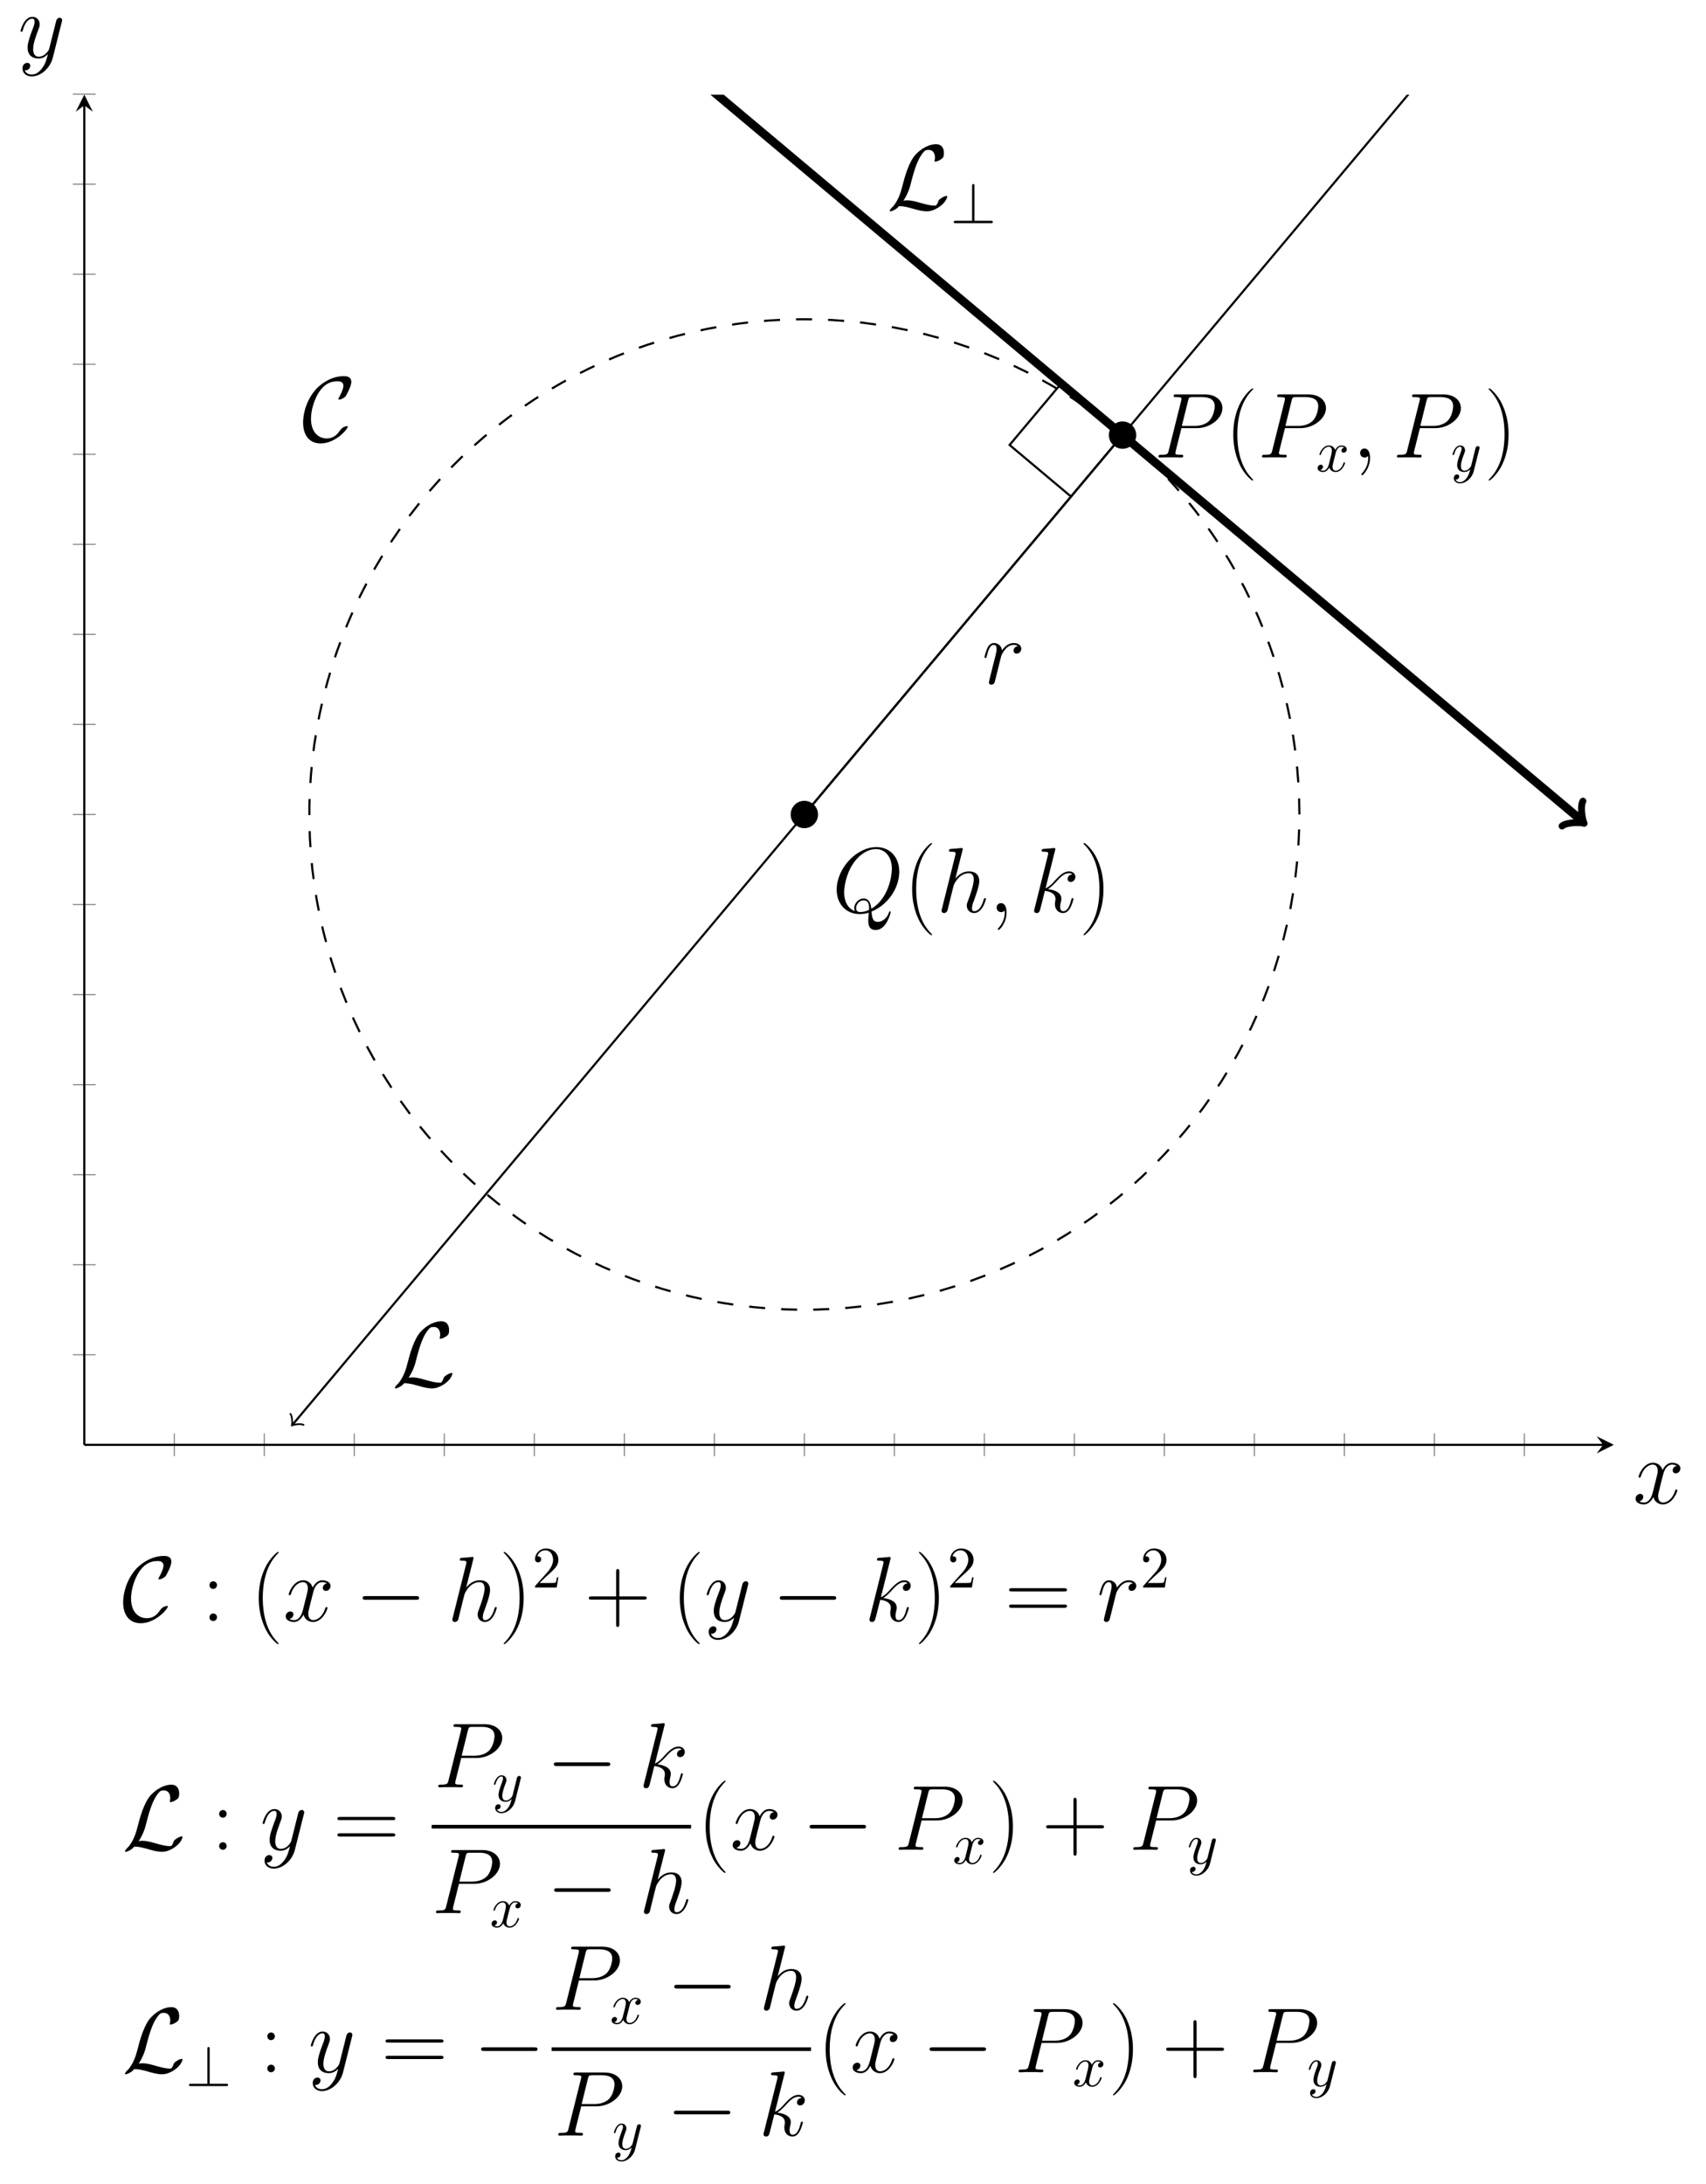 <?xml version="1.0" encoding="UTF-8"?>
<svg xmlns="http://www.w3.org/2000/svg" xmlns:xlink="http://www.w3.org/1999/xlink" width="317.324" height="406.028" viewBox="0 0 317.324 406.028">
<defs>
<g>
<g id="glyph-0-0">
<path d="M 7.312 -0.109 C 10.266 -1.281 12.469 -4.406 12.469 -7.516 C 12.469 -10.359 10.609 -12.094 8.203 -12.094 C 4.531 -12.094 0.828 -8.141 0.828 -4.172 C 0.828 -1.484 2.609 0.359 5.094 0.359 C 5.688 0.359 6.25 0.281 6.797 0.109 C 6.703 1.141 6.703 1.219 6.703 1.547 C 6.703 2.047 6.703 3.328 8.078 3.328 C 10.109 3.328 10.875 0.125 10.875 0.016 C 10.875 -0.078 10.797 -0.156 10.719 -0.156 C 10.609 -0.156 10.578 -0.062 10.531 0.125 C 10.156 1.203 9.25 1.812 8.5 1.812 C 7.625 1.812 7.406 1.219 7.312 -0.109 Z M 4.219 -0.188 C 2.875 -0.656 2.219 -2.078 2.219 -3.656 C 2.219 -4.859 2.656 -7.141 3.797 -8.875 C 5.062 -10.828 6.766 -11.719 8.109 -11.719 C 9.891 -11.719 11.094 -10.266 11.094 -8.031 C 11.094 -6.766 10.484 -2.5 7.266 -0.625 C 7.172 -1.5 6.938 -2.531 5.797 -2.531 C 4.875 -2.531 4.094 -1.594 4.094 -0.75 C 4.094 -0.562 4.156 -0.312 4.219 -0.188 Z M 6.828 -0.391 C 6.219 -0.125 5.688 -0.016 5.203 -0.016 C 5.031 -0.016 4.438 -0.016 4.438 -0.766 C 4.438 -1.391 5.031 -2.188 5.797 -2.188 C 6.656 -2.188 6.859 -1.594 6.859 -0.734 C 6.859 -0.641 6.859 -0.5 6.828 -0.391 Z M 6.828 -0.391 "/>
</g>
<g id="glyph-0-1">
<path d="M 4.828 -11.484 C 4.844 -11.562 4.875 -11.656 4.875 -11.75 C 4.875 -11.922 4.703 -11.922 4.672 -11.922 C 4.656 -11.922 3.812 -11.844 3.719 -11.828 C 3.438 -11.812 3.172 -11.781 2.875 -11.766 C 2.438 -11.734 2.312 -11.719 2.312 -11.406 C 2.312 -11.234 2.453 -11.234 2.703 -11.234 C 3.531 -11.234 3.547 -11.078 3.547 -10.906 C 3.547 -10.797 3.516 -10.656 3.5 -10.609 L 1.016 -0.672 C 0.938 -0.406 0.938 -0.375 0.938 -0.281 C 0.938 0.109 1.234 0.172 1.406 0.172 C 1.703 0.172 1.922 -0.047 2.016 -0.234 L 2.781 -3.344 C 2.875 -3.719 2.969 -4.094 3.062 -4.469 C 3.25 -5.188 3.25 -5.203 3.578 -5.703 C 3.891 -6.203 4.672 -7.234 6 -7.234 C 6.688 -7.234 6.922 -6.719 6.922 -6.031 C 6.922 -5.062 6.25 -3.188 5.875 -2.156 C 5.719 -1.75 5.625 -1.531 5.625 -1.219 C 5.625 -0.453 6.172 0.172 6.984 0.172 C 8.578 0.172 9.188 -2.359 9.188 -2.453 C 9.188 -2.547 9.125 -2.609 9.016 -2.609 C 8.859 -2.609 8.844 -2.562 8.75 -2.266 C 8.359 -0.891 7.734 -0.172 7.047 -0.172 C 6.875 -0.172 6.594 -0.188 6.594 -0.734 C 6.594 -1.188 6.797 -1.734 6.875 -1.922 C 7.172 -2.75 7.953 -4.781 7.953 -5.766 C 7.953 -6.797 7.344 -7.578 6.047 -7.578 C 5.062 -7.578 4.203 -7.109 3.5 -6.219 Z M 4.828 -11.484 "/>
</g>
<g id="glyph-0-2">
<path d="M 3.344 0.062 C 3.344 -0.922 3.016 -1.672 2.312 -1.672 C 1.766 -1.672 1.5 -1.219 1.5 -0.844 C 1.5 -0.469 1.75 0 2.328 0 C 2.562 0 2.75 -0.062 2.906 -0.219 C 2.938 -0.25 2.953 -0.25 2.969 -0.25 C 3 -0.25 3 -0.016 3 0.062 C 3 0.641 2.906 1.75 1.906 2.875 C 1.719 3.078 1.719 3.109 1.719 3.141 C 1.719 3.234 1.797 3.312 1.891 3.312 C 2.031 3.312 3.344 2.047 3.344 0.062 Z M 3.344 0.062 "/>
</g>
<g id="glyph-0-3">
<path d="M 4.828 -11.484 C 4.844 -11.562 4.875 -11.656 4.875 -11.75 C 4.875 -11.922 4.703 -11.922 4.672 -11.922 C 4.656 -11.922 4.031 -11.859 3.719 -11.828 C 3.438 -11.812 3.172 -11.781 2.875 -11.766 C 2.453 -11.734 2.328 -11.719 2.328 -11.406 C 2.328 -11.234 2.5 -11.234 2.672 -11.234 C 3.547 -11.234 3.547 -11.078 3.547 -10.906 C 3.547 -10.828 3.547 -10.797 3.469 -10.484 L 1.016 -0.672 C 0.938 -0.406 0.938 -0.375 0.938 -0.281 C 0.938 0.109 1.234 0.172 1.406 0.172 C 1.891 0.172 1.984 -0.203 2.125 -0.734 L 2.938 -3.953 C 4.172 -3.812 4.906 -3.297 4.906 -2.469 C 4.906 -2.375 4.906 -2.297 4.859 -2.047 C 4.797 -1.781 4.797 -1.578 4.797 -1.5 C 4.797 -0.5 5.438 0.172 6.312 0.172 C 7.109 0.172 7.516 -0.547 7.656 -0.797 C 8.016 -1.422 8.25 -2.391 8.25 -2.453 C 8.25 -2.547 8.172 -2.609 8.078 -2.609 C 7.922 -2.609 7.906 -2.547 7.828 -2.266 C 7.594 -1.375 7.234 -0.172 6.359 -0.172 C 6.016 -0.172 5.781 -0.344 5.781 -1 C 5.781 -1.328 5.859 -1.703 5.922 -1.953 C 6 -2.266 6 -2.281 6 -2.484 C 6 -3.5 5.078 -4.062 3.5 -4.281 C 4.125 -4.656 4.734 -5.328 4.984 -5.578 C 5.953 -6.688 6.625 -7.234 7.422 -7.234 C 7.812 -7.234 7.922 -7.125 8.031 -7.016 C 7.406 -6.953 7.156 -6.516 7.156 -6.172 C 7.156 -5.75 7.484 -5.609 7.734 -5.609 C 8.188 -5.609 8.609 -6.016 8.609 -6.562 C 8.609 -7.062 8.203 -7.578 7.438 -7.578 C 6.484 -7.578 5.719 -6.906 4.5 -5.531 C 4.328 -5.328 3.688 -4.672 3.062 -4.438 Z M 4.828 -11.484 "/>
</g>
<g id="glyph-0-4">
<path d="M 5.078 -5.453 L 7.969 -5.453 C 10.344 -5.453 12.703 -7.219 12.703 -9.172 C 12.703 -10.516 11.578 -11.734 9.406 -11.734 L 4.109 -11.734 C 3.781 -11.734 3.625 -11.734 3.625 -11.406 C 3.625 -11.234 3.781 -11.234 4.031 -11.234 C 5.078 -11.234 5.078 -11.094 5.078 -10.906 C 5.078 -10.875 5.078 -10.766 5.016 -10.516 L 2.703 -1.266 C 2.547 -0.672 2.5 -0.5 1.312 -0.5 C 0.984 -0.5 0.812 -0.5 0.812 -0.188 C 0.812 0 0.969 0 1.062 0 C 1.391 0 1.734 -0.031 2.062 -0.031 L 4.062 -0.031 C 4.391 -0.031 4.75 0 5.078 0 C 5.219 0 5.406 0 5.406 -0.328 C 5.406 -0.5 5.25 -0.5 5 -0.5 C 3.969 -0.5 3.953 -0.625 3.953 -0.797 C 3.953 -0.875 3.969 -1 3.984 -1.078 Z M 6.312 -10.562 C 6.469 -11.203 6.547 -11.234 7.219 -11.234 L 8.906 -11.234 C 10.203 -11.234 11.266 -10.812 11.266 -9.531 C 11.266 -9.078 11.047 -7.625 10.25 -6.828 C 9.953 -6.531 9.141 -5.875 7.578 -5.875 L 5.156 -5.875 Z M 6.312 -10.562 "/>
</g>
<g id="glyph-0-5">
<path d="M 6.688 -7.016 C 6.141 -6.922 5.875 -6.547 5.875 -6.172 C 5.875 -5.75 6.203 -5.609 6.438 -5.609 C 6.922 -5.609 7.312 -6.031 7.312 -6.547 C 7.312 -7.094 6.781 -7.578 5.922 -7.578 C 5.234 -7.578 4.453 -7.266 3.719 -6.219 C 3.609 -7.125 2.922 -7.578 2.234 -7.578 C 1.562 -7.578 1.219 -7.062 1.016 -6.688 C 0.719 -6.062 0.469 -5.031 0.469 -4.953 C 0.469 -4.875 0.531 -4.797 0.656 -4.797 C 0.797 -4.797 0.812 -4.812 0.906 -5.203 C 1.172 -6.234 1.5 -7.234 2.188 -7.234 C 2.594 -7.234 2.719 -6.938 2.719 -6.438 C 2.719 -6.062 2.547 -5.391 2.422 -4.859 L 1.938 -3 C 1.875 -2.672 1.688 -1.906 1.594 -1.594 C 1.484 -1.156 1.281 -0.344 1.281 -0.25 C 1.281 -0.016 1.484 0.172 1.734 0.172 C 1.922 0.172 2.25 0.047 2.359 -0.297 C 2.406 -0.422 3.047 -3.016 3.141 -3.422 C 3.234 -3.797 3.328 -4.156 3.422 -4.531 C 3.484 -4.781 3.547 -5.047 3.609 -5.266 C 3.656 -5.422 4.125 -6.266 4.547 -6.641 C 4.75 -6.828 5.203 -7.234 5.906 -7.234 C 6.188 -7.234 6.453 -7.172 6.688 -7.016 Z M 6.688 -7.016 "/>
</g>
<g id="glyph-0-6">
<path d="M 8.141 -7 C 7.594 -6.906 7.391 -6.484 7.391 -6.172 C 7.391 -5.75 7.703 -5.609 7.953 -5.609 C 8.469 -5.609 8.828 -6.062 8.828 -6.531 C 8.828 -7.25 8 -7.578 7.281 -7.578 C 6.234 -7.578 5.656 -6.547 5.5 -6.219 C 5.094 -7.5 4.031 -7.578 3.719 -7.578 C 1.969 -7.578 1.047 -5.328 1.047 -4.953 C 1.047 -4.875 1.109 -4.797 1.234 -4.797 C 1.375 -4.797 1.406 -4.891 1.438 -4.969 C 2.031 -6.875 3.172 -7.234 3.672 -7.234 C 4.453 -7.234 4.609 -6.516 4.609 -6.094 C 4.609 -5.719 4.5 -5.328 4.297 -4.5 L 3.703 -2.141 C 3.453 -1.109 2.953 -0.172 2.047 -0.172 C 1.953 -0.172 1.531 -0.172 1.172 -0.391 C 1.781 -0.516 1.922 -1.031 1.922 -1.234 C 1.922 -1.578 1.672 -1.781 1.344 -1.781 C 0.922 -1.781 0.484 -1.422 0.484 -0.875 C 0.484 -0.156 1.281 0.172 2.031 0.172 C 2.844 0.172 3.438 -0.484 3.797 -1.188 C 4.062 -0.172 4.922 0.172 5.562 0.172 C 7.312 0.172 8.25 -2.078 8.25 -2.453 C 8.25 -2.547 8.172 -2.609 8.078 -2.609 C 7.922 -2.609 7.906 -2.531 7.844 -2.391 C 7.391 -0.875 6.391 -0.172 5.609 -0.172 C 5.016 -0.172 4.688 -0.625 4.688 -1.328 C 4.688 -1.703 4.75 -1.969 5.031 -3.109 L 5.625 -5.438 C 5.891 -6.469 6.469 -7.234 7.266 -7.234 C 7.297 -7.234 7.781 -7.234 8.141 -7 Z M 8.141 -7 "/>
</g>
<g id="glyph-0-7">
<path d="M 4.516 1.922 C 4.047 2.578 3.391 3.156 2.547 3.156 C 2.328 3.156 1.516 3.125 1.25 2.328 C 1.312 2.359 1.391 2.359 1.422 2.359 C 1.938 2.359 2.281 1.906 2.281 1.516 C 2.281 1.109 1.953 0.984 1.703 0.984 C 1.422 0.984 0.828 1.188 0.828 2.031 C 0.828 2.906 1.562 3.5 2.547 3.5 C 4.266 3.5 6 1.922 6.469 0.016 L 8.156 -6.688 C 8.172 -6.766 8.203 -6.875 8.203 -6.969 C 8.203 -7.234 8 -7.406 7.75 -7.406 C 7.594 -7.406 7.234 -7.328 7.094 -6.812 L 5.828 -1.766 C 5.734 -1.453 5.734 -1.422 5.594 -1.234 C 5.25 -0.75 4.688 -0.172 3.859 -0.172 C 2.906 -0.172 2.812 -1.109 2.812 -1.578 C 2.812 -2.562 3.281 -3.875 3.75 -5.125 C 3.938 -5.609 4.031 -5.859 4.031 -6.203 C 4.031 -6.922 3.516 -7.578 2.672 -7.578 C 1.094 -7.578 0.469 -5.078 0.469 -4.953 C 0.469 -4.875 0.531 -4.797 0.656 -4.797 C 0.812 -4.797 0.828 -4.859 0.891 -5.094 C 1.312 -6.547 1.953 -7.234 2.625 -7.234 C 2.781 -7.234 3.078 -7.234 3.078 -6.656 C 3.078 -6.219 2.891 -5.719 2.625 -5.062 C 1.781 -2.812 1.781 -2.25 1.781 -1.844 C 1.781 -0.203 2.953 0.172 3.812 0.172 C 4.312 0.172 4.922 0.016 5.531 -0.625 L 5.547 -0.594 C 5.281 0.406 5.125 1.078 4.516 1.922 Z M 4.516 1.922 "/>
</g>
<g id="glyph-1-0">
<path d="M 5.25 4.188 C 5.25 4.172 5.25 4.141 5.203 4.094 C 4.406 3.281 2.297 1.078 2.297 -4.281 C 2.297 -9.641 4.375 -11.812 5.219 -12.672 C 5.219 -12.688 5.25 -12.719 5.25 -12.781 C 5.25 -12.828 5.203 -12.859 5.141 -12.859 C 4.953 -12.859 3.484 -11.594 2.641 -9.703 C 1.781 -7.797 1.547 -5.938 1.547 -4.297 C 1.547 -3.062 1.672 -0.969 2.703 1.25 C 3.516 3.047 4.922 4.297 5.141 4.297 C 5.219 4.297 5.25 4.266 5.25 4.188 Z M 5.25 4.188 "/>
</g>
<g id="glyph-1-1">
<path d="M 4.516 -4.281 C 4.516 -5.516 4.391 -7.609 3.359 -9.828 C 2.547 -11.609 1.141 -12.859 0.922 -12.859 C 0.875 -12.859 0.812 -12.844 0.812 -12.766 C 0.812 -12.719 0.828 -12.703 0.844 -12.672 C 1.672 -11.812 3.766 -9.641 3.766 -4.297 C 3.766 1.062 1.688 3.25 0.844 4.109 C 0.828 4.141 0.812 4.156 0.812 4.188 C 0.812 4.281 0.875 4.297 0.922 4.297 C 1.109 4.297 2.578 3.016 3.422 1.141 C 4.281 -0.766 4.516 -2.625 4.516 -4.281 Z M 4.516 -4.281 "/>
</g>
<g id="glyph-1-2">
<path d="M 2.844 -6.688 C 2.844 -7.109 2.5 -7.391 2.141 -7.391 C 1.797 -7.391 1.438 -7.109 1.438 -6.688 C 1.438 -6.25 1.781 -5.969 2.141 -5.969 C 2.484 -5.969 2.844 -6.25 2.844 -6.688 Z M 2.844 -0.703 C 2.844 -1.141 2.5 -1.406 2.141 -1.406 C 1.797 -1.406 1.438 -1.141 1.438 -0.703 C 1.438 -0.281 1.781 0 2.141 0 C 2.484 0 2.844 -0.281 2.844 -0.703 Z M 2.844 -0.703 "/>
</g>
<g id="glyph-1-3">
<path d="M 6.469 -3.984 L 11.031 -3.984 C 11.266 -3.984 11.562 -3.984 11.562 -4.281 C 11.562 -4.578 11.281 -4.578 11.031 -4.578 L 6.469 -4.578 L 6.469 -9.141 C 6.469 -9.375 6.469 -9.672 6.188 -9.672 C 5.875 -9.672 5.875 -9.391 5.875 -9.141 L 5.875 -4.578 L 1.328 -4.578 C 1.078 -4.578 0.797 -4.578 0.797 -4.297 C 0.797 -3.984 1.062 -3.984 1.328 -3.984 L 5.875 -3.984 L 5.875 0.562 C 5.875 0.812 5.875 1.094 6.172 1.094 C 6.469 1.094 6.469 0.828 6.469 0.562 Z M 6.469 -3.984 "/>
</g>
<g id="glyph-1-4">
<path d="M 11.047 -5.516 C 11.297 -5.516 11.562 -5.516 11.562 -5.797 C 11.562 -6.109 11.266 -6.109 10.969 -6.109 L 1.375 -6.109 C 1.078 -6.109 0.797 -6.109 0.797 -5.797 C 0.797 -5.516 1.047 -5.516 1.312 -5.516 Z M 10.969 -2.453 C 11.266 -2.453 11.562 -2.453 11.562 -2.766 C 11.562 -3.062 11.297 -3.062 11.047 -3.062 L 1.312 -3.062 C 1.047 -3.062 0.797 -3.062 0.797 -2.766 C 0.797 -2.453 1.078 -2.453 1.375 -2.453 Z M 10.969 -2.453 "/>
</g>
<g id="glyph-2-0">
<path d="M 3.641 -3.281 C 3.703 -3.578 3.953 -4.578 4.719 -4.578 C 4.766 -4.578 5.031 -4.578 5.266 -4.438 C 4.953 -4.375 4.734 -4.109 4.734 -3.844 C 4.734 -3.672 4.859 -3.469 5.156 -3.469 C 5.391 -3.469 5.734 -3.656 5.734 -4.094 C 5.734 -4.656 5.094 -4.812 4.734 -4.812 C 4.094 -4.812 3.719 -4.234 3.578 -3.984 C 3.312 -4.703 2.719 -4.812 2.406 -4.812 C 1.281 -4.812 0.656 -3.406 0.656 -3.141 C 0.656 -3.031 0.766 -3.031 0.781 -3.031 C 0.875 -3.031 0.906 -3.047 0.922 -3.141 C 1.297 -4.297 2.016 -4.578 2.391 -4.578 C 2.594 -4.578 2.969 -4.469 2.969 -3.844 C 2.969 -3.5 2.781 -2.781 2.391 -1.25 C 2.203 -0.578 1.828 -0.125 1.344 -0.125 C 1.281 -0.125 1.031 -0.125 0.812 -0.266 C 1.078 -0.312 1.312 -0.547 1.312 -0.844 C 1.312 -1.141 1.078 -1.234 0.922 -1.234 C 0.594 -1.234 0.312 -0.953 0.312 -0.594 C 0.312 -0.094 0.859 0.125 1.344 0.125 C 2.062 0.125 2.453 -0.641 2.484 -0.703 C 2.609 -0.312 3 0.125 3.656 0.125 C 4.781 0.125 5.406 -1.281 5.406 -1.562 C 5.406 -1.672 5.297 -1.672 5.266 -1.672 C 5.172 -1.672 5.156 -1.625 5.125 -1.547 C 4.766 -0.375 4.031 -0.125 3.688 -0.125 C 3.25 -0.125 3.078 -0.469 3.078 -0.844 C 3.078 -1.078 3.141 -1.312 3.266 -1.797 Z M 3.641 -3.281 "/>
</g>
<g id="glyph-2-1">
<path d="M 5.297 -4.156 C 5.344 -4.297 5.344 -4.328 5.344 -4.406 C 5.344 -4.594 5.188 -4.688 5.016 -4.688 C 4.906 -4.688 4.734 -4.625 4.641 -4.469 C 4.625 -4.406 4.531 -4.078 4.484 -3.875 C 4.406 -3.594 4.328 -3.297 4.266 -3 L 3.781 -1.047 C 3.734 -0.875 3.266 -0.125 2.547 -0.125 C 2 -0.125 1.875 -0.594 1.875 -1 C 1.875 -1.5 2.062 -2.172 2.422 -3.141 C 2.609 -3.578 2.641 -3.703 2.641 -3.922 C 2.641 -4.406 2.297 -4.812 1.75 -4.812 C 0.719 -4.812 0.312 -3.234 0.312 -3.141 C 0.312 -3.031 0.422 -3.031 0.453 -3.031 C 0.562 -3.031 0.562 -3.047 0.625 -3.219 C 0.922 -4.25 1.344 -4.578 1.719 -4.578 C 1.812 -4.578 2 -4.578 2 -4.219 C 2 -3.953 1.891 -3.672 1.812 -3.469 C 1.375 -2.312 1.172 -1.688 1.172 -1.172 C 1.172 -0.203 1.859 0.125 2.5 0.125 C 2.922 0.125 3.297 -0.062 3.609 -0.375 C 3.469 0.203 3.328 0.734 2.891 1.312 C 2.609 1.672 2.203 2 1.703 2 C 1.547 2 1.062 1.953 0.875 1.531 C 1.047 1.531 1.188 1.531 1.344 1.406 C 1.453 1.312 1.562 1.172 1.562 0.953 C 1.562 0.625 1.266 0.578 1.156 0.578 C 0.906 0.578 0.547 0.75 0.547 1.281 C 0.547 1.828 1.031 2.234 1.703 2.234 C 2.828 2.234 3.938 1.234 4.25 0.016 Z M 5.297 -4.156 "/>
</g>
<g id="glyph-3-0">
<path d="M 8.516 -2.703 C 8.516 -2.797 8.438 -2.812 8.344 -2.812 C 8.047 -2.812 7.641 -2.562 7.625 -2.562 C 7.281 -2.328 7.219 -2.219 7 -1.922 C 6.469 -1.109 5.719 -0.531 4.609 -0.531 C 3.062 -0.531 1.672 -1.656 1.672 -4.219 C 1.672 -5.766 2.281 -7.812 3.188 -9.172 C 3.953 -10.266 4.875 -11.156 6.641 -11.156 C 7.297 -11.156 7.703 -10.922 7.703 -10.281 C 7.703 -9.688 7.078 -8.469 6.875 -8.125 C 6.766 -7.938 6.766 -7.906 6.766 -7.859 C 6.766 -7.75 6.859 -7.75 6.953 -7.75 C 7.297 -7.75 7.938 -8.125 8.141 -8.391 C 8.172 -8.469 9.172 -10.156 9.172 -11.031 C 9.172 -11.969 8.391 -12.109 7.781 -12.109 C 5.281 -12.109 3.25 -10.469 2.453 -9.516 C 0.406 -7.047 0.203 -4.375 0.203 -3.484 C 0.203 -0.984 1.484 0.406 3.469 0.406 C 6.234 0.406 8.516 -2.266 8.516 -2.703 Z M 8.516 -2.703 "/>
</g>
<g id="glyph-3-1">
<path d="M 3.094 -1.594 C 4.016 -3.047 4.312 -4.141 4.531 -5.047 C 5.141 -7.422 5.781 -9.484 6.859 -10.656 C 7.062 -10.891 7.188 -11.047 7.75 -11.047 C 8.922 -11.047 8.969 -9.859 8.969 -9.609 C 8.969 -9.312 8.875 -9.062 8.875 -8.984 C 8.875 -8.859 8.984 -8.859 9 -8.859 C 9.266 -8.859 9.734 -9.047 10.172 -9.359 C 10.469 -9.594 10.625 -9.766 10.625 -10.469 C 10.625 -11.406 10.156 -12.109 9.188 -12.109 C 8.641 -12.109 7.125 -11.969 5.438 -10.266 C 4.062 -8.859 3.266 -5.766 2.938 -4.484 C 2.625 -3.297 2.484 -2.766 1.969 -1.734 C 1.859 -1.531 1.406 -0.766 1.172 -0.547 C 0.703 -0.125 0.531 0.188 0.531 0.281 C 0.531 0.312 0.562 0.375 0.688 0.375 C 0.75 0.375 1.109 0.312 1.562 0.016 C 1.859 -0.156 1.891 -0.188 2.281 -0.594 C 3.141 -0.578 3.75 -0.422 4.828 -0.125 C 5.703 0.125 6.578 0.375 7.453 0.375 C 8.844 0.375 10.25 -0.672 10.797 -1.422 C 11.141 -1.891 11.25 -2.312 11.25 -2.375 C 11.25 -2.484 11.141 -2.484 11.125 -2.484 C 10.859 -2.484 10.438 -2.297 10.156 -2.094 C 9.688 -1.797 9.656 -1.703 9.547 -1.406 C 9.469 -1.141 9.359 -1 9.297 -0.891 C 9.156 -0.688 9.141 -0.688 8.875 -0.688 C 8.047 -0.688 7.188 -0.938 6.062 -1.25 C 5.578 -1.391 4.641 -1.672 3.781 -1.672 C 3.547 -1.672 3.312 -1.656 3.094 -1.594 Z M 3.094 -1.594 "/>
</g>
<g id="glyph-3-2">
<path d="M 11.312 -3.953 C 11.609 -3.953 11.922 -3.953 11.922 -4.297 C 11.922 -4.641 11.609 -4.641 11.312 -4.641 L 2.031 -4.641 C 1.734 -4.641 1.422 -4.641 1.422 -4.297 C 1.422 -3.953 1.734 -3.953 2.031 -3.953 Z M 11.312 -3.953 "/>
</g>
<g id="glyph-4-0">
<path d="M 4.453 -6.891 C 4.453 -7.078 4.453 -7.281 4.234 -7.281 C 4.016 -7.281 4.016 -7.047 4.016 -6.891 L 4.016 -0.438 L 0.984 -0.438 C 0.828 -0.438 0.594 -0.438 0.594 -0.219 C 0.594 0 0.828 0 0.984 0 L 7.5 0 C 7.672 0 7.875 0 7.875 -0.219 C 7.875 -0.438 7.672 -0.438 7.5 -0.438 L 4.453 -0.438 Z M 4.453 -6.891 "/>
</g>
<g id="glyph-5-0">
<path d="M 1.391 -0.844 L 2.531 -1.953 C 4.234 -3.469 4.891 -4.047 4.891 -5.141 C 4.891 -6.375 3.906 -7.25 2.578 -7.25 C 1.344 -7.25 0.547 -6.25 0.547 -5.281 C 0.547 -4.672 1.094 -4.672 1.125 -4.672 C 1.312 -4.672 1.688 -4.797 1.688 -5.25 C 1.688 -5.531 1.484 -5.812 1.109 -5.812 C 1.031 -5.812 1 -5.812 0.969 -5.812 C 1.219 -6.516 1.812 -6.922 2.438 -6.922 C 3.438 -6.922 3.906 -6.031 3.906 -5.141 C 3.906 -4.266 3.359 -3.406 2.75 -2.734 L 0.672 -0.406 C 0.547 -0.281 0.547 -0.266 0.547 0 L 4.578 0 L 4.891 -1.891 L 4.625 -1.891 C 4.562 -1.562 4.484 -1.094 4.375 -0.922 C 4.297 -0.844 3.578 -0.844 3.344 -0.844 Z M 1.391 -0.844 "/>
</g>
</g>
<clipPath id="clip-0">
<path clip-rule="nonzero" d="M 48 17.598 L 289 17.598 L 289 268.621 L 48 268.621 Z M 48 17.598 "/>
</clipPath>
<clipPath id="clip-1">
<path clip-rule="nonzero" d="M 61 17.598 L 300.176 17.598 L 300.176 176 L 61 176 Z M 61 17.598 "/>
</clipPath>
</defs>
<path fill="none" stroke-width="0.199" stroke-linecap="butt" stroke-linejoin="miter" stroke="rgb(50%, 50%, 50%)" stroke-opacity="1" stroke-miterlimit="10" d="M 16.777 -2.125 L 16.777 2.127 M 33.551 -2.125 L 33.551 2.127 M 50.326 -2.125 L 50.326 2.127 M 67.1 -2.125 L 67.1 2.127 M 83.874 -2.125 L 83.874 2.127 M 100.649 -2.125 L 100.649 2.127 M 117.427 -2.125 L 117.427 2.127 M 134.202 -2.125 L 134.202 2.127 M 150.976 -2.125 L 150.976 2.127 M 167.751 -2.125 L 167.751 2.127 M 184.525 -2.125 L 184.525 2.127 M 201.299 -2.125 L 201.299 2.127 M 218.078 -2.125 L 218.078 2.127 M 234.852 -2.125 L 234.852 2.127 M 251.627 -2.125 L 251.627 2.127 M 268.401 -2.125 L 268.401 2.127 " transform="matrix(0.998, 0, 0, -0.998, 15.681, 268.622)"/>
<path fill="none" stroke-width="0.199" stroke-linecap="butt" stroke-linejoin="miter" stroke="rgb(50%, 50%, 50%)" stroke-opacity="1" stroke-miterlimit="10" d="M -2.128 16.775 L 2.125 16.775 M -2.128 33.55 L 2.125 33.55 M -2.128 50.324 L 2.125 50.324 M -2.128 67.099 L 2.125 67.099 M -2.128 83.877 L 2.125 83.877 M -2.128 100.651 L 2.125 100.651 M -2.128 117.426 L 2.125 117.426 M -2.128 134.2 L 2.125 134.2 M -2.128 150.975 L 2.125 150.975 M -2.128 167.749 L 2.125 167.749 M -2.128 184.527 L 2.125 184.527 M -2.128 201.302 L 2.125 201.302 M -2.128 218.076 L 2.125 218.076 M -2.128 234.851 L 2.125 234.851 M -2.128 251.625 L 2.125 251.625 " transform="matrix(0.998, 0, 0, -0.998, 15.681, 268.622)"/>
<path fill="none" stroke-width="0.399" stroke-linecap="butt" stroke-linejoin="miter" stroke="rgb(0%, 0%, 0%)" stroke-opacity="1" stroke-miterlimit="10" d="M -0.002 0.001 L 283.183 0.001 " transform="matrix(0.998, 0, 0, -0.998, 15.681, 268.622)"/>
<path fill-rule="nonzero" fill="rgb(0%, 0%, 0%)" fill-opacity="1" d="M 300.176 268.621 L 296.996 267.031 L 298.188 268.621 L 296.996 270.211 "/>
<path fill="none" stroke-width="0.399" stroke-linecap="butt" stroke-linejoin="miter" stroke="rgb(0%, 0%, 0%)" stroke-opacity="1" stroke-miterlimit="10" d="M -0.002 0.001 L -0.002 249.632 " transform="matrix(0.998, 0, 0, -0.998, 15.681, 268.622)"/>
<path fill-rule="nonzero" fill="rgb(0%, 0%, 0%)" fill-opacity="1" d="M 15.68 17.598 L 14.09 20.777 L 15.68 19.586 L 17.273 20.777 "/>
<path fill="none" stroke-width="0.399" stroke-linecap="butt" stroke-linejoin="miter" stroke="rgb(0%, 0%, 0%)" stroke-opacity="1" stroke-dasharray="2.989 2.989" stroke-miterlimit="10" d="M 226.465 117.426 L 226.414 120.339 L 226.277 123.244 L 226.042 126.15 L 225.725 129.047 L 225.314 131.929 L 224.809 134.799 L 224.214 137.65 L 223.532 140.481 L 222.761 143.288 L 221.903 146.076 L 220.952 148.829 L 219.914 151.55 L 218.794 154.24 L 217.592 156.891 L 216.308 159.507 L 214.937 162.075 L 213.485 164.601 L 211.958 167.08 L 210.348 169.511 L 208.669 171.888 L 206.914 174.214 L 205.082 176.481 L 203.183 178.689 L 201.213 180.835 L 199.181 182.918 L 197.082 184.939 L 194.917 186.889 L 192.693 188.772 L 190.41 190.581 L 188.073 192.32 L 185.684 193.984 L 183.241 195.573 L 180.75 197.081 L 178.213 198.51 L 175.629 199.857 L 173.009 201.126 L 170.347 202.312 L 167.649 203.409 L 164.916 204.419 L 162.155 205.347 L 159.367 206.185 L 156.548 206.94 L 153.713 207.598 L 150.859 208.166 L 147.985 208.648 L 145.099 209.039 L 142.201 209.337 L 139.296 209.544 L 136.383 209.658 L 133.473 209.681 L 130.56 209.615 L 127.651 209.454 L 124.753 209.2 L 121.86 208.855 L 118.978 208.42 L 116.112 207.896 L 113.269 207.281 L 110.442 206.576 L 107.638 205.777 L 104.862 204.896 L 102.113 203.925 L 99.4 202.872 L 96.722 201.729 L 94.079 200.503 L 91.475 199.195 L 88.914 197.805 L 86.4 196.337 L 83.929 194.786 L 81.517 193.161 L 79.152 191.462 L 76.842 189.684 L 74.587 187.84 L 72.394 185.925 L 70.264 183.936 L 68.196 181.884 L 66.196 179.77 L 64.261 177.593 L 62.394 175.353 L 60.6 173.059 L 58.881 170.705 L 57.241 168.301 L 55.67 165.846 L 54.179 163.344 L 52.769 160.795 L 51.442 158.203 L 50.196 155.572 L 49.037 152.897 L 47.957 150.192 L 46.962 147.455 L 46.062 144.686 L 45.247 141.89 L 44.515 139.067 L 43.877 136.229 L 43.328 133.366 L 42.87 130.488 L 42.502 127.599 L 42.232 124.701 L 42.044 121.792 L 41.95 118.882 L 41.95 115.969 L 42.044 113.06 L 42.232 110.151 L 42.502 107.249 L 42.87 104.363 L 43.325 101.485 L 43.877 98.627 L 44.515 95.784 L 45.243 92.961 L 46.062 90.165 L 46.962 87.397 L 47.957 84.656 L 49.033 81.95 L 50.196 79.28 L 51.442 76.649 L 52.769 74.053 L 54.179 71.508 L 55.67 69.002 L 57.237 66.546 L 58.885 64.146 L 60.6 61.789 L 62.394 59.494 L 64.261 57.259 L 66.196 55.082 L 68.196 52.967 L 70.264 50.911 L 72.394 48.926 L 74.587 47.012 L 76.842 45.167 L 79.152 43.39 L 81.513 41.69 L 83.929 40.061 L 86.4 38.515 L 88.914 37.046 L 91.475 35.656 L 94.079 34.349 L 96.722 33.123 L 99.4 31.983 L 102.117 30.926 L 104.862 29.955 L 107.638 29.074 L 110.438 28.275 L 113.269 27.571 L 116.112 26.956 L 118.978 26.431 L 121.86 25.997 L 124.749 25.652 L 127.651 25.397 L 130.56 25.237 L 133.473 25.17 L 136.383 25.194 L 139.292 25.307 L 142.201 25.515 L 145.099 25.812 L 147.985 26.204 L 150.859 26.682 L 153.713 27.253 L 156.548 27.911 L 159.367 28.663 L 162.155 29.505 L 164.916 30.429 L 167.645 31.443 L 170.343 32.539 L 173.009 33.722 L 175.629 34.995 L 178.213 36.342 L 180.75 37.771 L 183.241 39.278 L 185.684 40.864 L 188.073 42.532 L 190.41 44.271 L 192.693 46.08 L 194.917 47.959 L 197.082 49.913 L 199.181 51.93 L 201.213 54.017 L 203.183 56.162 L 205.082 58.371 L 206.914 60.638 L 208.669 62.96 L 210.348 65.34 L 211.958 67.768 L 213.485 70.251 L 214.937 72.776 L 216.304 75.349 L 217.592 77.96 L 218.794 80.611 L 219.914 83.301 L 220.952 86.023 L 221.899 88.779 L 222.757 91.563 L 223.532 94.371 L 224.214 97.202 L 224.813 100.052 L 225.314 102.922 L 225.725 105.804 L 226.042 108.702 L 226.277 111.603 L 226.414 114.513 L 226.461 117.426 " transform="matrix(0.998, 0, 0, -0.998, 15.681, 268.622)"/>
<g clip-path="url(#clip-0)">
<path fill="none" stroke-width="0.399" stroke-linecap="butt" stroke-linejoin="miter" stroke="rgb(0%, 0%, 0%)" stroke-opacity="1" stroke-miterlimit="10" d="M 38.876 3.826 L 39.738 4.848 L 40.893 6.227 L 42.048 7.601 L 43.203 8.979 L 44.358 10.354 L 45.513 11.732 L 46.668 13.106 L 47.824 14.485 L 48.975 15.859 L 50.13 17.237 L 51.285 18.612 L 52.44 19.99 L 53.595 21.364 L 54.75 22.743 L 55.905 24.117 L 57.06 25.495 L 58.216 26.87 L 59.371 28.248 L 60.526 29.622 L 61.681 31.001 L 62.836 32.375 L 63.991 33.753 L 65.146 35.128 L 66.301 36.506 L 67.456 37.88 L 68.608 39.259 L 69.763 40.633 L 70.918 42.011 L 72.073 43.386 L 73.228 44.764 L 74.383 46.138 L 75.538 47.517 L 76.693 48.891 L 77.848 50.269 L 79.003 51.644 L 80.159 53.022 L 81.314 54.396 L 82.469 55.775 L 83.624 57.149 L 84.779 58.527 L 85.934 59.902 L 87.089 61.28 L 88.24 62.654 L 89.395 64.033 L 90.551 65.407 L 91.706 66.785 L 92.861 68.16 L 94.016 69.538 L 95.171 70.912 L 96.326 72.291 L 97.481 73.665 L 98.636 75.043 L 99.791 76.418 L 100.947 77.796 L 102.102 79.17 L 103.257 80.549 L 104.412 81.923 L 105.567 83.301 L 106.722 84.676 L 107.877 86.054 L 109.028 87.428 L 110.183 88.807 L 111.339 90.181 L 112.494 91.559 L 113.649 92.934 L 114.804 94.312 L 115.959 95.686 L 117.114 97.065 L 118.269 98.439 L 119.424 99.817 L 120.579 101.192 L 121.734 102.57 L 122.89 103.944 L 124.045 105.323 L 125.2 106.697 L 126.355 108.075 L 127.51 109.45 L 128.661 110.828 L 129.816 112.202 L 130.971 113.581 L 132.126 114.955 L 133.282 116.333 L 134.437 117.708 L 135.592 119.086 L 136.747 120.46 L 137.902 121.839 L 140.212 124.587 L 141.367 125.966 L 142.522 127.34 L 143.677 128.718 L 144.833 130.093 L 145.988 131.471 L 147.143 132.845 L 148.294 134.224 L 149.449 135.598 L 150.604 136.976 L 151.759 138.351 L 152.914 139.729 L 154.069 141.103 L 155.225 142.482 L 156.38 143.856 L 157.535 145.234 L 158.69 146.609 L 159.845 147.987 L 161 149.361 L 162.155 150.74 L 163.31 152.114 L 164.465 153.492 L 165.621 154.867 L 166.776 156.245 L 167.931 157.619 L 169.082 158.998 L 170.237 160.372 L 171.392 161.75 L 172.547 163.125 L 173.702 164.503 L 174.857 165.877 L 176.013 167.256 L 177.168 168.63 L 178.323 170.008 L 179.478 171.383 L 180.633 172.761 L 181.788 174.135 L 182.943 175.514 L 184.098 176.888 L 185.253 178.266 L 186.408 179.641 L 187.564 181.019 L 188.715 182.393 L 189.87 183.772 L 191.025 185.146 L 192.18 186.524 L 193.335 187.899 L 194.49 189.277 L 195.645 190.651 L 196.8 192.03 L 197.956 193.404 L 199.111 194.782 L 200.266 196.157 L 201.421 197.535 L 202.576 198.909 L 203.731 200.288 L 204.886 201.662 L 206.041 203.04 L 207.196 204.415 L 208.348 205.793 L 209.503 207.167 L 210.658 208.546 L 211.813 209.92 L 212.968 211.298 L 214.123 212.673 L 215.278 214.051 L 216.433 215.425 L 217.588 216.804 L 218.743 218.178 L 219.899 219.556 L 221.054 220.931 L 222.209 222.309 L 223.364 223.683 L 224.519 225.062 L 225.674 226.436 L 226.829 227.814 L 227.98 229.189 L 229.135 230.567 L 230.291 231.941 L 231.446 233.32 L 232.601 234.694 L 233.756 236.072 L 236.066 238.821 L 237.221 240.199 L 238.376 241.574 L 239.531 242.952 L 240.686 244.327 L 241.842 245.705 L 242.997 247.079 L 244.152 248.457 L 245.307 249.832 L 246.462 251.21 L 247.613 252.585 L 248.768 253.963 L 249.923 255.337 L 251.078 256.715 L 252.234 258.09 L 253.389 259.468 L 254.544 260.843 L 255.699 262.221 L 256.854 263.595 L 258.009 264.974 L 259.164 266.348 L 260.319 267.726 L 261.474 269.101 L 262.63 270.479 L 263.785 271.853 L 264.94 273.232 L 266.095 274.606 L 267.246 275.984 L 268.107 277.01 " transform="matrix(0.998, 0, 0, -0.998, 15.681, 268.622)"/>
</g>
<path fill="none" stroke-width="0.319" stroke-linecap="round" stroke-linejoin="round" stroke="rgb(0%, 0%, 0%)" stroke-opacity="1" stroke-miterlimit="10" d="M -1.195 1.593 C -1.094 0.997 0 0.101 0.3 -0 C -0.001 -0.099 -1.097 -0.998 -1.196 -1.592 " transform="matrix(-0.641, 0.764, 0.764, 0.641, 54.466, 264.806)"/>
<g clip-path="url(#clip-1)">
<path fill="none" stroke-width="1.594" stroke-linecap="butt" stroke-linejoin="miter" stroke="rgb(0%, 0%, 0%)" stroke-opacity="1" stroke-miterlimit="10" d="M 68.024 293.397 L 68.169 293.272 L 69.242 292.375 L 70.311 291.478 L 71.384 290.578 L 72.453 289.681 L 73.522 288.78 L 74.595 287.884 L 75.663 286.983 L 76.736 286.086 L 77.805 285.19 L 78.878 284.289 L 79.947 283.392 L 81.016 282.492 L 82.089 281.595 L 83.158 280.695 L 84.231 279.798 L 85.3 278.901 L 86.369 278.001 L 87.442 277.104 L 88.511 276.203 L 89.583 275.307 L 90.652 274.41 L 91.721 273.51 L 92.794 272.613 L 93.863 271.712 L 94.936 270.816 L 96.005 269.915 L 97.074 269.018 L 98.147 268.122 L 99.216 267.221 L 100.289 266.324 L 101.358 265.424 L 102.427 264.527 L 103.499 263.63 L 104.568 262.73 L 105.641 261.833 L 106.71 260.933 L 107.779 260.036 L 108.852 259.135 L 109.921 258.239 L 110.994 257.342 L 112.063 256.441 L 113.136 255.545 L 114.205 254.644 L 115.274 253.747 L 116.347 252.851 L 117.416 251.95 L 118.488 251.054 L 119.557 250.153 L 120.626 249.256 L 121.699 248.356 L 122.768 247.459 L 123.841 246.562 L 124.91 245.662 L 125.979 244.765 L 127.052 243.864 L 128.121 242.968 L 129.194 242.071 L 130.263 241.171 L 131.332 240.274 L 132.404 239.373 L 133.473 238.477 L 134.546 237.576 L 136.684 235.783 L 137.757 234.882 L 138.826 233.985 L 139.899 233.085 L 142.037 231.291 L 143.11 230.391 L 144.179 229.494 L 145.252 228.594 L 146.321 227.697 L 147.389 226.796 L 148.462 225.9 L 149.531 225.003 L 150.604 224.102 L 151.673 223.206 L 152.746 222.305 L 154.884 220.512 L 155.957 219.611 L 157.026 218.715 L 158.099 217.814 L 159.168 216.917 L 160.237 216.017 L 161.309 215.12 L 162.378 214.223 L 163.451 213.323 L 164.52 212.426 L 165.589 211.526 L 166.662 210.629 L 167.731 209.732 L 168.804 208.832 L 169.873 207.935 L 170.942 207.034 L 172.015 206.138 L 173.084 205.237 L 174.157 204.34 L 175.225 203.444 L 176.294 202.543 L 177.367 201.646 L 178.436 200.746 L 179.509 199.849 L 180.578 198.953 L 181.647 198.052 L 182.72 197.155 L 183.789 196.255 L 184.862 195.358 L 185.931 194.457 L 187 193.561 L 188.073 192.664 L 189.142 191.764 L 190.214 190.867 L 191.283 189.966 L 192.352 189.07 L 193.425 188.173 L 194.494 187.272 L 195.567 186.376 L 196.636 185.475 L 197.705 184.578 L 198.778 183.682 L 199.847 182.781 L 200.92 181.884 L 201.989 180.984 L 203.058 180.087 L 204.13 179.187 L 205.199 178.29 L 206.272 177.393 L 207.341 176.493 L 208.41 175.596 L 209.483 174.695 L 210.552 173.799 L 211.625 172.902 L 212.694 172.001 L 213.763 171.105 L 214.836 170.204 L 215.905 169.308 L 216.978 168.407 L 219.115 166.614 L 220.188 165.713 L 221.257 164.816 L 222.33 163.916 L 224.468 162.122 L 225.541 161.222 L 226.61 160.325 L 227.683 159.425 L 228.752 158.528 L 229.825 157.627 L 231.963 155.834 L 233.035 154.933 L 234.104 154.037 L 235.177 153.136 L 237.315 151.343 L 238.388 150.442 L 239.457 149.545 L 240.53 148.645 L 242.668 146.852 L 243.741 145.951 L 244.81 145.054 L 245.882 144.154 L 246.951 143.257 L 248.02 142.356 L 249.093 141.46 L 250.162 140.563 L 251.235 139.663 L 252.304 138.766 L 253.373 137.865 L 254.446 136.969 L 255.515 136.072 L 256.588 135.171 L 257.657 134.275 L 258.726 133.374 L 259.799 132.477 L 260.868 131.577 L 261.94 130.68 L 263.009 129.783 L 264.078 128.883 L 265.151 127.986 L 266.22 127.086 L 267.293 126.189 L 268.362 125.292 L 269.431 124.392 L 270.504 123.495 L 271.573 122.594 L 272.646 121.698 L 273.715 120.801 L 274.784 119.9 L 275.856 119.004 L 276.925 118.103 L 277.998 117.207 L 279.067 116.306 L 279.216 116.185 " transform="matrix(0.998, 0, 0, -0.998, 15.681, 268.622)"/>
</g>
<path fill="none" stroke-width="1.275" stroke-linecap="round" stroke-linejoin="round" stroke="rgb(0%, 0%, 0%)" stroke-opacity="1" stroke-miterlimit="10" d="M -2.272 3.027 C -2.082 1.893 0.001 0.19 0.568 0.002 C -0.002 -0.19 -2.083 -1.895 -2.271 -3.029 " transform="matrix(0.764, 0.641, 0.641, -0.764, 294.229, 152.715)"/>
<path fill-rule="nonzero" fill="rgb(0%, 0%, 0%)" fill-opacity="1" stroke-width="0.399" stroke-linecap="butt" stroke-linejoin="miter" stroke="rgb(0%, 0%, 0%)" stroke-opacity="1" stroke-miterlimit="10" d="M 136.547 117.426 C 136.547 118.722 135.498 119.775 134.202 119.775 C 132.906 119.775 131.852 118.722 131.852 117.426 C 131.852 116.13 132.906 115.076 134.202 115.076 C 135.498 115.076 136.547 116.13 136.547 117.426 Z M 136.547 117.426 " transform="matrix(0.998, 0, 0, -0.998, 15.681, 268.622)"/>
<g fill="rgb(0%, 0%, 0%)" fill-opacity="1">
<use xlink:href="#glyph-0-0" x="154.797" y="169.582"/>
</g>
<g fill="rgb(0%, 0%, 0%)" fill-opacity="1">
<use xlink:href="#glyph-1-0" x="168.116" y="169.582"/>
</g>
<g fill="rgb(0%, 0%, 0%)" fill-opacity="1">
<use xlink:href="#glyph-0-1" x="174.199" y="169.582"/>
<use xlink:href="#glyph-0-2" x="183.88" y="169.582"/>
</g>
<g fill="rgb(0%, 0%, 0%)" fill-opacity="1">
<use xlink:href="#glyph-0-3" x="191.419" y="169.582"/>
</g>
<g fill="rgb(0%, 0%, 0%)" fill-opacity="1">
<use xlink:href="#glyph-1-1" x="200.735" y="169.582"/>
</g>
<path fill-rule="nonzero" fill="rgb(0%, 0%, 0%)" fill-opacity="1" stroke-width="0.399" stroke-linecap="butt" stroke-linejoin="miter" stroke="rgb(0%, 0%, 0%)" stroke-opacity="1" stroke-miterlimit="10" d="M 195.853 188.102 C 195.853 189.398 194.803 190.452 193.507 190.452 C 192.211 190.452 191.158 189.398 191.158 188.102 C 191.158 186.806 192.211 185.753 193.507 185.753 C 194.803 185.753 195.853 186.806 195.853 188.102 Z M 195.853 188.102 " transform="matrix(0.998, 0, 0, -0.998, 15.681, 268.622)"/>
<g fill="rgb(0%, 0%, 0%)" fill-opacity="1">
<use xlink:href="#glyph-0-4" x="214.676" y="85.057"/>
</g>
<g fill="rgb(0%, 0%, 0%)" fill-opacity="1">
<use xlink:href="#glyph-1-0" x="227.851" y="85.057"/>
</g>
<g fill="rgb(0%, 0%, 0%)" fill-opacity="1">
<use xlink:href="#glyph-0-4" x="233.933" y="85.057"/>
</g>
<g fill="rgb(0%, 0%, 0%)" fill-opacity="1">
<use xlink:href="#glyph-2-0" x="244.772" y="87.633"/>
</g>
<g fill="rgb(0%, 0%, 0%)" fill-opacity="1">
<use xlink:href="#glyph-0-2" x="251.489" y="85.057"/>
</g>
<g fill="rgb(0%, 0%, 0%)" fill-opacity="1">
<use xlink:href="#glyph-0-4" x="259.028" y="85.057"/>
</g>
<g fill="rgb(0%, 0%, 0%)" fill-opacity="1">
<use xlink:href="#glyph-2-1" x="269.862" y="87.633"/>
</g>
<g fill="rgb(0%, 0%, 0%)" fill-opacity="1">
<use xlink:href="#glyph-1-1" x="276.085" y="85.057"/>
</g>
<g fill="rgb(0%, 0%, 0%)" fill-opacity="1">
<use xlink:href="#glyph-3-0" x="56.173" y="82.04"/>
</g>
<g fill="rgb(0%, 0%, 0%)" fill-opacity="1">
<use xlink:href="#glyph-3-1" x="72.908" y="257.755"/>
</g>
<g fill="rgb(0%, 0%, 0%)" fill-opacity="1">
<use xlink:href="#glyph-3-1" x="164.95" y="38.915"/>
</g>
<g fill="rgb(0%, 0%, 0%)" fill-opacity="1">
<use xlink:href="#glyph-4-0" x="176.796" y="41.491"/>
</g>
<path fill="none" stroke-width="0.399" stroke-linecap="butt" stroke-linejoin="miter" stroke="rgb(0%, 0%, 0%)" stroke-opacity="1" stroke-miterlimit="10" d="M 183.902 176.653 L 172.453 186.262 L 182.058 197.707 " transform="matrix(0.998, 0, 0, -0.998, 15.681, 268.622)"/>
<path fill="none" stroke-width="0.399" stroke-linecap="butt" stroke-linejoin="miter" stroke="rgb(0%, 0%, 0%)" stroke-opacity="1" stroke-miterlimit="10" d="M 134.202 117.426 L 193.507 188.102 " transform="matrix(0.998, 0, 0, -0.998, 15.681, 268.622)"/>
<g fill="rgb(0%, 0%, 0%)" fill-opacity="1">
<use xlink:href="#glyph-0-5" x="182.653" y="127.131"/>
</g>
<g fill="rgb(0%, 0%, 0%)" fill-opacity="1">
<use xlink:href="#glyph-0-6" x="303.74" y="279.528"/>
</g>
<g fill="rgb(0%, 0%, 0%)" fill-opacity="1">
<use xlink:href="#glyph-0-7" x="3.354" y="10.707"/>
</g>
<g fill="rgb(0%, 0%, 0%)" fill-opacity="1">
<use xlink:href="#glyph-3-0" x="22.704" y="301.385"/>
</g>
<g fill="rgb(0%, 0%, 0%)" fill-opacity="1">
<use xlink:href="#glyph-1-2" x="37.519" y="301.385"/>
</g>
<g fill="rgb(0%, 0%, 0%)" fill-opacity="1">
<use xlink:href="#glyph-1-0" x="46.58" y="301.385"/>
</g>
<g fill="rgb(0%, 0%, 0%)" fill-opacity="1">
<use xlink:href="#glyph-0-6" x="52.66" y="301.385"/>
</g>
<g fill="rgb(0%, 0%, 0%)" fill-opacity="1">
<use xlink:href="#glyph-3-2" x="66.032" y="301.385"/>
</g>
<g fill="rgb(0%, 0%, 0%)" fill-opacity="1">
<use xlink:href="#glyph-0-1" x="83.207" y="301.385"/>
</g>
<g fill="rgb(0%, 0%, 0%)" fill-opacity="1">
<use xlink:href="#glyph-1-1" x="92.886" y="301.385"/>
</g>
<g fill="rgb(0%, 0%, 0%)" fill-opacity="1">
<use xlink:href="#glyph-5-0" x="98.969" y="295.151"/>
</g>
<g fill="rgb(0%, 0%, 0%)" fill-opacity="1">
<use xlink:href="#glyph-1-3" x="108.724" y="301.385"/>
</g>
<g fill="rgb(0%, 0%, 0%)" fill-opacity="1">
<use xlink:href="#glyph-1-0" x="124.898" y="301.385"/>
</g>
<g fill="rgb(0%, 0%, 0%)" fill-opacity="1">
<use xlink:href="#glyph-0-7" x="130.984" y="301.385"/>
</g>
<g fill="rgb(0%, 0%, 0%)" fill-opacity="1">
<use xlink:href="#glyph-3-2" x="143.617" y="301.385"/>
</g>
<g fill="rgb(0%, 0%, 0%)" fill-opacity="1">
<use xlink:href="#glyph-0-3" x="160.791" y="301.385"/>
</g>
<g fill="rgb(0%, 0%, 0%)" fill-opacity="1">
<use xlink:href="#glyph-1-1" x="170.114" y="301.385"/>
</g>
<g fill="rgb(0%, 0%, 0%)" fill-opacity="1">
<use xlink:href="#glyph-5-0" x="176.196" y="295.151"/>
</g>
<g fill="rgb(0%, 0%, 0%)" fill-opacity="1">
<use xlink:href="#glyph-1-4" x="186.904" y="301.385"/>
</g>
<g fill="rgb(0%, 0%, 0%)" fill-opacity="1">
<use xlink:href="#glyph-0-5" x="204.038" y="301.385"/>
</g>
<g fill="rgb(0%, 0%, 0%)" fill-opacity="1">
<use xlink:href="#glyph-5-0" x="212.083" y="295.151"/>
</g>
<g fill="rgb(0%, 0%, 0%)" fill-opacity="1">
<use xlink:href="#glyph-3-1" x="22.704" y="343.913"/>
</g>
<g fill="rgb(0%, 0%, 0%)" fill-opacity="1">
<use xlink:href="#glyph-1-2" x="39.321" y="343.913"/>
</g>
<g fill="rgb(0%, 0%, 0%)" fill-opacity="1">
<use xlink:href="#glyph-0-7" x="48.378" y="343.913"/>
</g>
<g fill="rgb(0%, 0%, 0%)" fill-opacity="1">
<use xlink:href="#glyph-1-4" x="61.964" y="343.913"/>
</g>
<g fill="rgb(0%, 0%, 0%)" fill-opacity="1">
<use xlink:href="#glyph-0-4" x="80.717" y="332.295"/>
</g>
<g fill="rgb(0%, 0%, 0%)" fill-opacity="1">
<use xlink:href="#glyph-2-1" x="91.556" y="334.87"/>
</g>
<g fill="rgb(0%, 0%, 0%)" fill-opacity="1">
<use xlink:href="#glyph-3-2" x="101.596" y="332.295"/>
</g>
<g fill="rgb(0%, 0%, 0%)" fill-opacity="1">
<use xlink:href="#glyph-0-3" x="118.769" y="332.295"/>
</g>
<path fill="none" stroke-width="0.689" stroke-linecap="butt" stroke-linejoin="miter" stroke="rgb(0%, 0%, 0%)" stroke-opacity="1" stroke-miterlimit="10" d="M -0.002 0.002 L 48.344 0.002 " transform="matrix(0.998, 0, 0, -0.998, 80.291, 339.619)"/>
<g fill="rgb(0%, 0%, 0%)" fill-opacity="1">
<use xlink:href="#glyph-0-4" x="80.291" y="355.693"/>
</g>
<g fill="rgb(0%, 0%, 0%)" fill-opacity="1">
<use xlink:href="#glyph-2-0" x="91.13" y="358.269"/>
</g>
<g fill="rgb(0%, 0%, 0%)" fill-opacity="1">
<use xlink:href="#glyph-3-2" x="101.663" y="355.693"/>
</g>
<g fill="rgb(0%, 0%, 0%)" fill-opacity="1">
<use xlink:href="#glyph-0-1" x="118.837" y="355.693"/>
</g>
<g fill="rgb(0%, 0%, 0%)" fill-opacity="1">
<use xlink:href="#glyph-1-0" x="129.71" y="343.913"/>
</g>
<g fill="rgb(0%, 0%, 0%)" fill-opacity="1">
<use xlink:href="#glyph-0-6" x="135.793" y="343.913"/>
</g>
<g fill="rgb(0%, 0%, 0%)" fill-opacity="1">
<use xlink:href="#glyph-3-2" x="149.165" y="343.913"/>
</g>
<g fill="rgb(0%, 0%, 0%)" fill-opacity="1">
<use xlink:href="#glyph-0-4" x="166.34" y="343.913"/>
</g>
<g fill="rgb(0%, 0%, 0%)" fill-opacity="1">
<use xlink:href="#glyph-2-0" x="177.179" y="346.489"/>
</g>
<g fill="rgb(0%, 0%, 0%)" fill-opacity="1">
<use xlink:href="#glyph-1-1" x="183.896" y="343.913"/>
</g>
<g fill="rgb(0%, 0%, 0%)" fill-opacity="1">
<use xlink:href="#glyph-1-3" x="193.79" y="343.913"/>
</g>
<g fill="rgb(0%, 0%, 0%)" fill-opacity="1">
<use xlink:href="#glyph-0-4" x="209.973" y="343.913"/>
</g>
<g fill="rgb(0%, 0%, 0%)" fill-opacity="1">
<use xlink:href="#glyph-2-1" x="220.812" y="346.489"/>
</g>
<g fill="rgb(0%, 0%, 0%)" fill-opacity="1">
<use xlink:href="#glyph-3-1" x="22.704" y="385.273"/>
</g>
<g fill="rgb(0%, 0%, 0%)" fill-opacity="1">
<use xlink:href="#glyph-4-0" x="34.55" y="387.85"/>
</g>
<g fill="rgb(0%, 0%, 0%)" fill-opacity="1">
<use xlink:href="#glyph-1-2" x="48.282" y="385.273"/>
</g>
<g fill="rgb(0%, 0%, 0%)" fill-opacity="1">
<use xlink:href="#glyph-0-7" x="57.34" y="385.273"/>
</g>
<g fill="rgb(0%, 0%, 0%)" fill-opacity="1">
<use xlink:href="#glyph-1-4" x="70.926" y="385.273"/>
</g>
<g fill="rgb(0%, 0%, 0%)" fill-opacity="1">
<use xlink:href="#glyph-3-2" x="88.059" y="385.273"/>
</g>
<g fill="rgb(0%, 0%, 0%)" fill-opacity="1">
<use xlink:href="#glyph-0-4" x="102.61" y="373.654"/>
</g>
<g fill="rgb(0%, 0%, 0%)" fill-opacity="1">
<use xlink:href="#glyph-2-0" x="113.449" y="376.23"/>
</g>
<g fill="rgb(0%, 0%, 0%)" fill-opacity="1">
<use xlink:href="#glyph-3-2" x="123.983" y="373.654"/>
</g>
<g fill="rgb(0%, 0%, 0%)" fill-opacity="1">
<use xlink:href="#glyph-0-1" x="141.157" y="373.654"/>
</g>
<path fill="none" stroke-width="0.689" stroke-linecap="butt" stroke-linejoin="miter" stroke="rgb(0%, 0%, 0%)" stroke-opacity="1" stroke-miterlimit="10" d="M -0.001 -0.002 L 48.341 -0.002 " transform="matrix(0.998, 0, 0, -0.998, 102.61, 380.979)"/>
<g fill="rgb(0%, 0%, 0%)" fill-opacity="1">
<use xlink:href="#glyph-0-4" x="103.036" y="397.053"/>
</g>
<g fill="rgb(0%, 0%, 0%)" fill-opacity="1">
<use xlink:href="#glyph-2-1" x="113.875" y="399.63"/>
</g>
<g fill="rgb(0%, 0%, 0%)" fill-opacity="1">
<use xlink:href="#glyph-3-2" x="123.914" y="397.053"/>
</g>
<g fill="rgb(0%, 0%, 0%)" fill-opacity="1">
<use xlink:href="#glyph-0-3" x="141.089" y="397.053"/>
</g>
<g fill="rgb(0%, 0%, 0%)" fill-opacity="1">
<use xlink:href="#glyph-1-0" x="152.03" y="385.273"/>
</g>
<g fill="rgb(0%, 0%, 0%)" fill-opacity="1">
<use xlink:href="#glyph-0-6" x="158.112" y="385.273"/>
</g>
<g fill="rgb(0%, 0%, 0%)" fill-opacity="1">
<use xlink:href="#glyph-3-2" x="171.484" y="385.273"/>
</g>
<g fill="rgb(0%, 0%, 0%)" fill-opacity="1">
<use xlink:href="#glyph-0-4" x="188.659" y="385.273"/>
</g>
<g fill="rgb(0%, 0%, 0%)" fill-opacity="1">
<use xlink:href="#glyph-2-0" x="199.498" y="387.85"/>
</g>
<g fill="rgb(0%, 0%, 0%)" fill-opacity="1">
<use xlink:href="#glyph-1-1" x="206.215" y="385.273"/>
</g>
<g fill="rgb(0%, 0%, 0%)" fill-opacity="1">
<use xlink:href="#glyph-1-3" x="216.109" y="385.273"/>
</g>
<g fill="rgb(0%, 0%, 0%)" fill-opacity="1">
<use xlink:href="#glyph-0-4" x="232.293" y="385.273"/>
</g>
<g fill="rgb(0%, 0%, 0%)" fill-opacity="1">
<use xlink:href="#glyph-2-1" x="243.132" y="387.85"/>
</g>
</svg>
